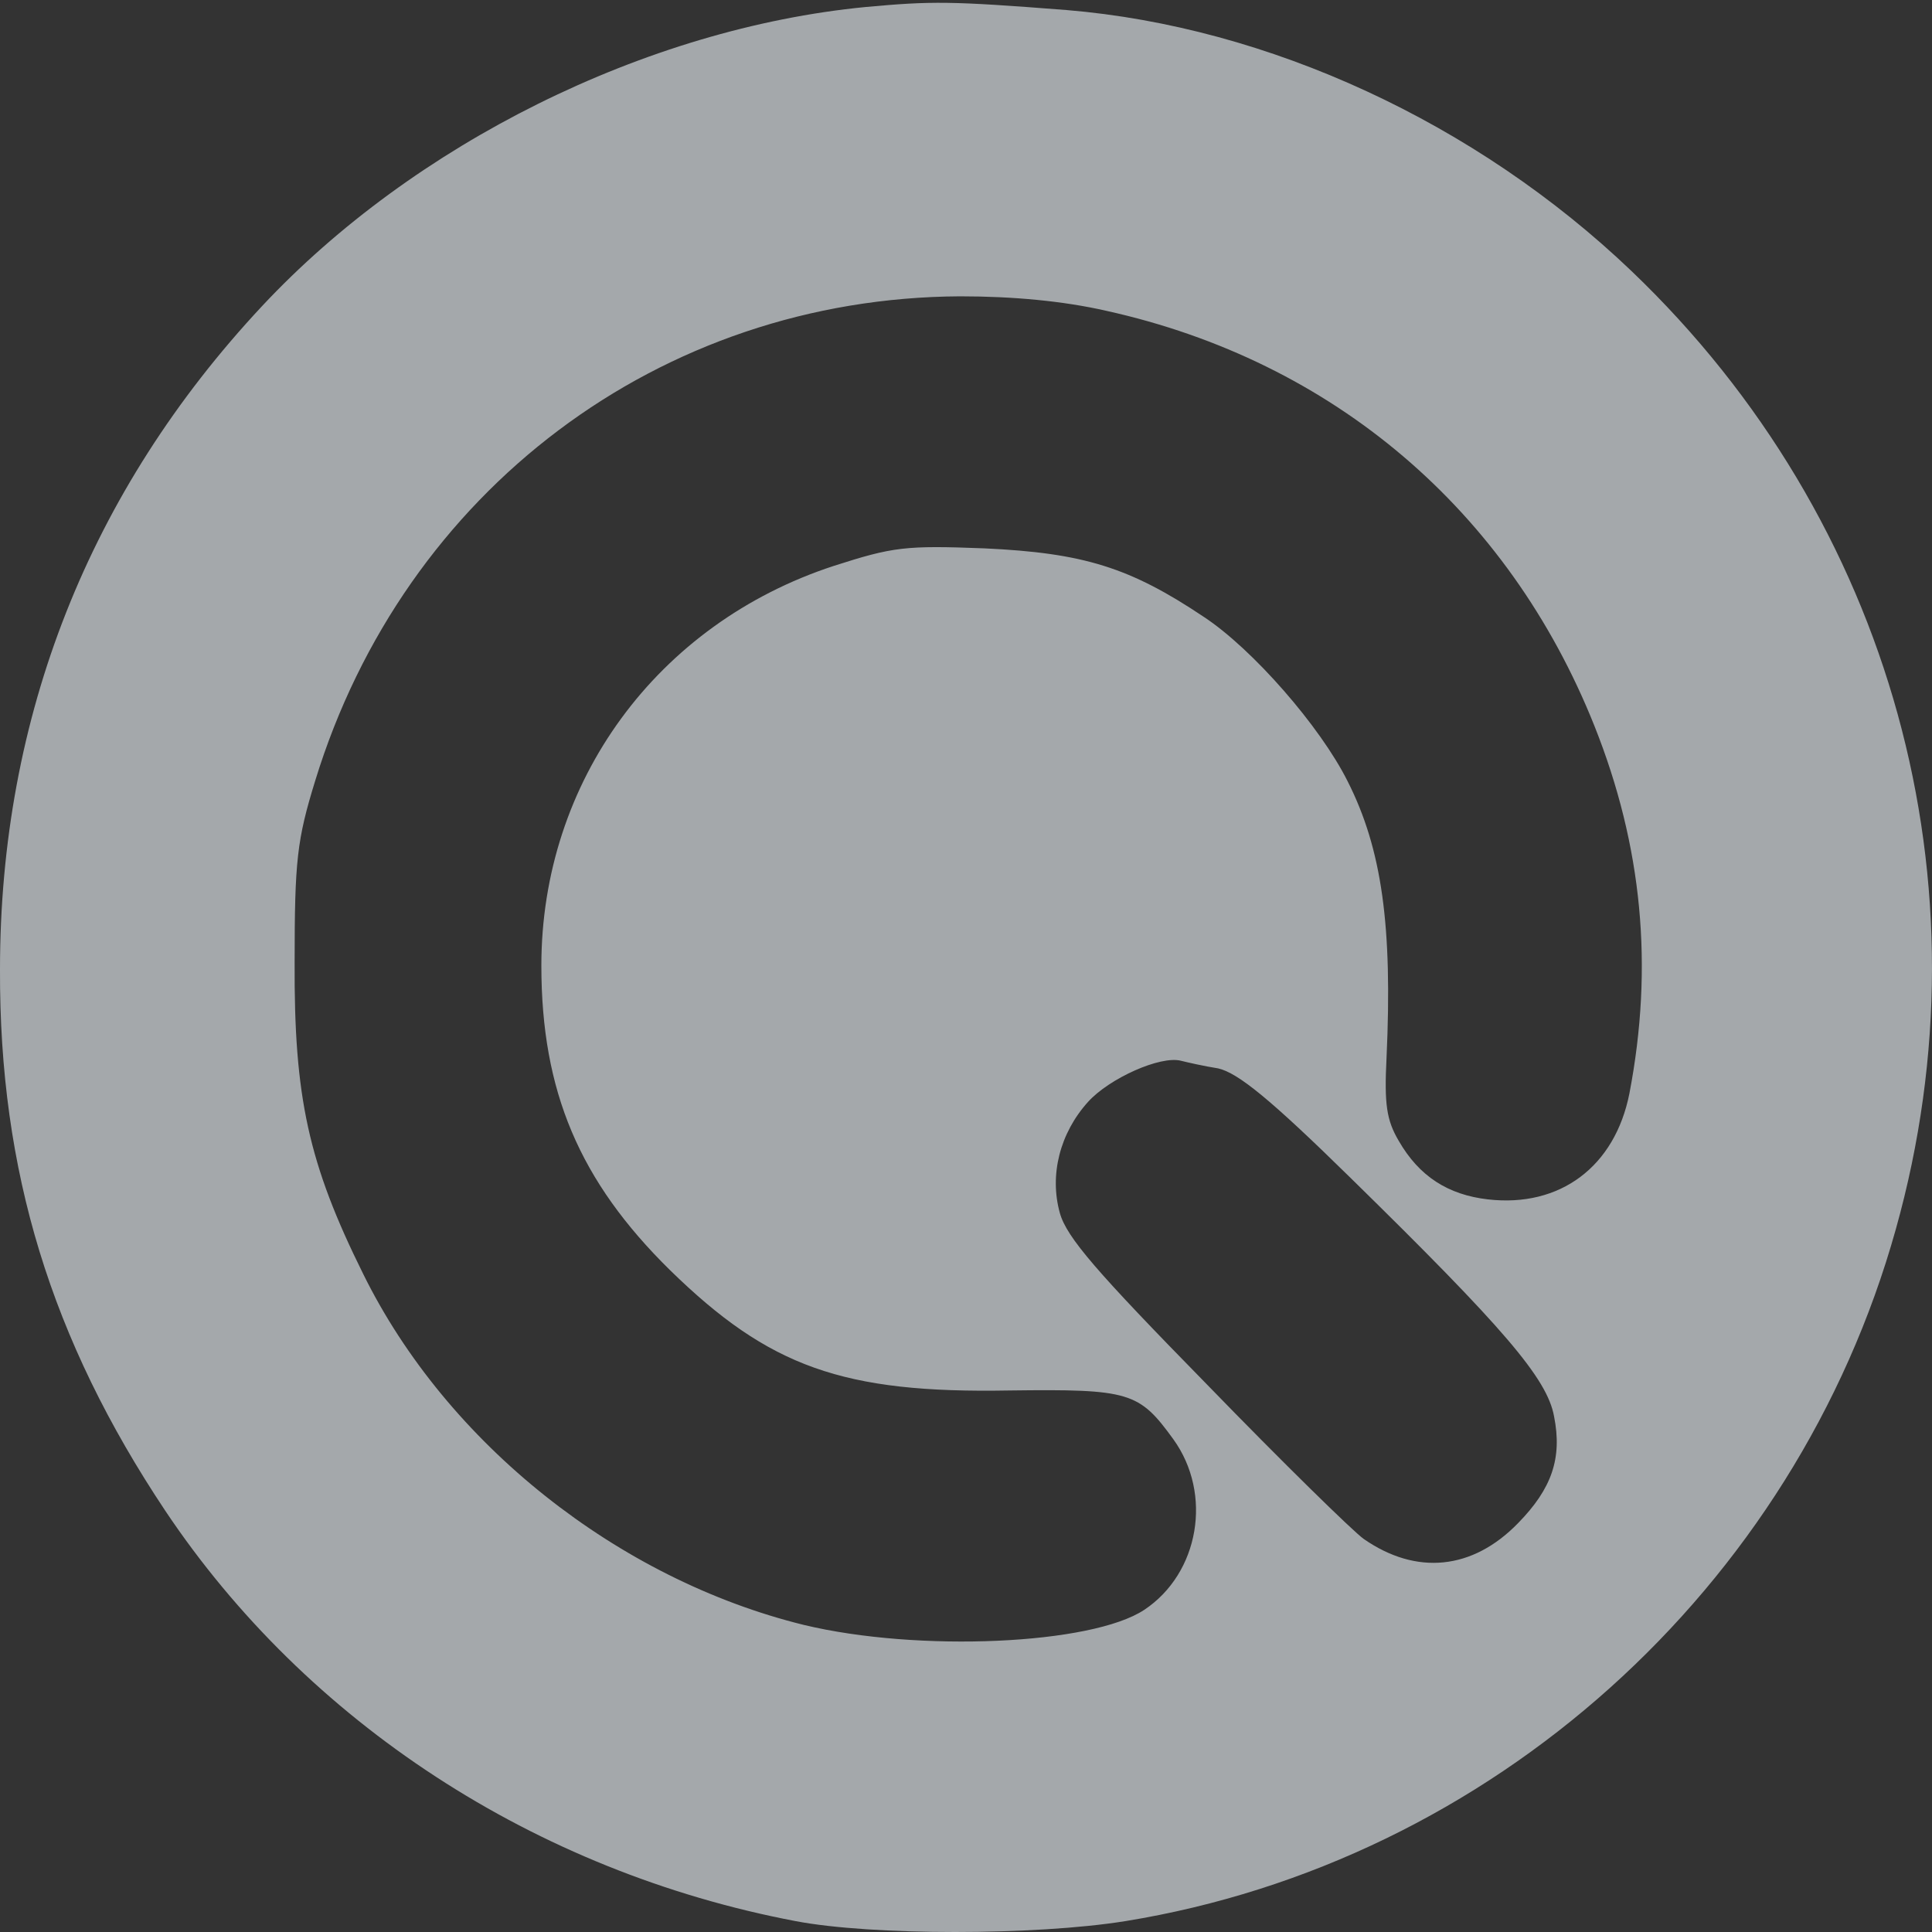 <svg width="24" height="24" viewBox="0 0 24 24" fill="none" xmlns="http://www.w3.org/2000/svg">
<rect x="0" y="0" width="24" height="24" fill="#333333" stroke="none"/>
<path d="M10.754 0.087C8.021 0.352 5.136 1.79 3.254 3.804C1.107 6.103 0 8.902 0 12.042C-0.009 14.549 0.634 16.639 2.053 18.767C3.812 21.397 6.649 23.25 9.884 23.865C10.83 24.045 12.854 24.045 13.979 23.865C18.519 23.128 22.303 19.741 23.551 15.268C24.752 10.983 23.504 6.462 20.269 3.369C18.34 1.525 15.758 0.333 13.251 0.125C11.804 0.012 11.577 0.012 10.754 0.087ZM13.743 3.861C16.562 4.485 18.737 6.339 19.806 9.016C20.402 10.51 20.544 12.005 20.241 13.584C20.061 14.492 19.38 15.003 18.482 14.899C17.99 14.842 17.63 14.615 17.375 14.171C17.224 13.915 17.195 13.716 17.224 13.14C17.299 11.503 17.167 10.548 16.741 9.706C16.401 9.025 15.559 8.061 14.954 7.663C14.036 7.048 13.459 6.869 12.23 6.812C11.246 6.774 11.095 6.793 10.357 7.03C8.163 7.748 6.725 9.706 6.725 11.995C6.725 13.556 7.198 14.672 8.323 15.778C9.553 16.98 10.47 17.311 12.542 17.273C14.036 17.254 14.15 17.292 14.575 17.878C15.067 18.559 14.897 19.543 14.216 19.997C13.563 20.432 11.407 20.526 9.988 20.186C7.68 19.619 5.552 17.935 4.512 15.826C3.831 14.454 3.651 13.631 3.66 11.948C3.66 10.69 3.689 10.434 3.916 9.697C5.022 6.093 8.2 3.7 11.927 3.681C12.58 3.681 13.204 3.738 13.743 3.861ZM15.133 13.272C15.379 13.329 15.777 13.65 16.779 14.634C18.68 16.497 19.219 17.122 19.305 17.594C19.409 18.115 19.276 18.493 18.86 18.919C18.292 19.505 17.593 19.571 16.94 19.117C16.808 19.023 15.928 18.162 14.992 17.197C13.62 15.797 13.251 15.372 13.166 15.069C13.034 14.596 13.166 14.076 13.516 13.688C13.781 13.395 14.415 13.111 14.67 13.177C14.746 13.196 14.954 13.244 15.133 13.272Z" fill="#F0F6FC" fill-opacity="0.6"/>
</svg>
